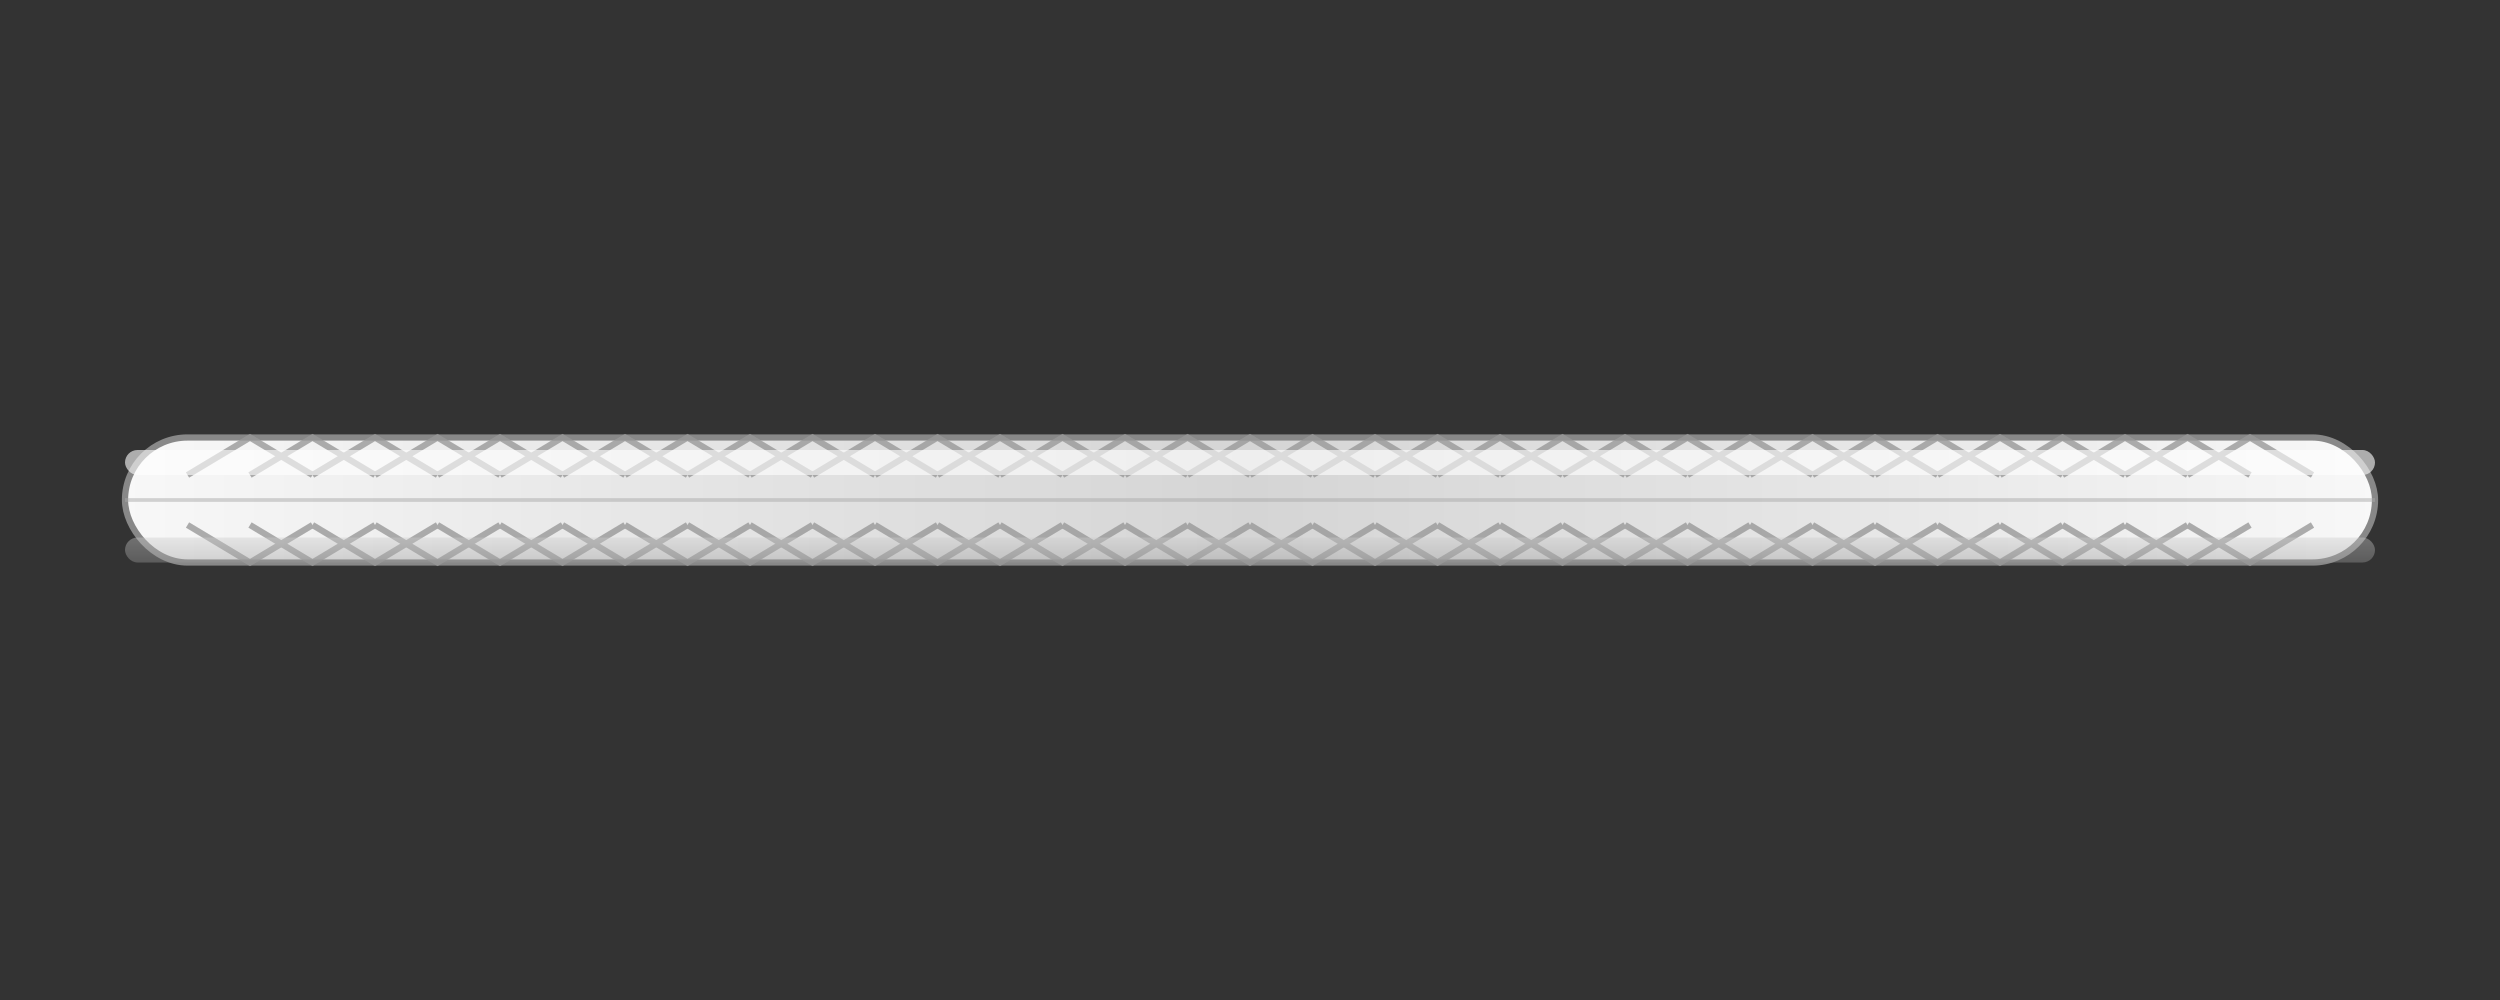<svg width="200" height="80" viewBox="0 0 200 80" xmlns="http://www.w3.org/2000/svg">
  <rect x="0" y="0" width="200" height="80" fill="#333333" stroke="none"/>
  <!-- Herringbone Chain - V-shaped pattern -->
  <defs>
    <linearGradient id="herringboneGrad" x1="0%" y1="0%" x2="100%" y2="0%">
      <stop offset="0%" style="stop-color:#f8f8f8"/>
      <stop offset="25%" style="stop-color:#e5e5e5"/>
      <stop offset="50%" style="stop-color:#d5d5d5"/>
      <stop offset="75%" style="stop-color:#e5e5e5"/>
      <stop offset="100%" style="stop-color:#f8f8f8"/>
    </linearGradient>
    <linearGradient id="herringboneShadow" x1="0%" y1="0%" x2="0%" y2="100%">
      <stop offset="0%" style="stop-color:#ccc"/>
      <stop offset="100%" style="stop-color:#999"/>
    </linearGradient>
  </defs>
  
  <!-- Base chain -->
  <rect x="10" y="35" width="180" height="10" rx="5" fill="url(#herringboneGrad)" stroke="#888" stroke-width="0.5"/>
  
  <!-- Herringbone V-pattern -->
  <g stroke="#999" stroke-width="0.5" fill="none" opacity="0.8">
    <!-- First row of V's -->
    <path d="M15,38 L20,35 L25,38"/>
    <path d="M20,38 L25,35 L30,38"/>
    <path d="M25,38 L30,35 L35,38"/>
    <path d="M30,38 L35,35 L40,38"/>
    <path d="M35,38 L40,35 L45,38"/>
    <path d="M40,38 L45,35 L50,38"/>
    <path d="M45,38 L50,35 L55,38"/>
    <path d="M50,38 L55,35 L60,38"/>
    <path d="M55,38 L60,35 L65,38"/>
    <path d="M60,38 L65,35 L70,38"/>
    <path d="M65,38 L70,35 L75,38"/>
    <path d="M70,38 L75,35 L80,38"/>
    <path d="M75,38 L80,35 L85,38"/>
    <path d="M80,38 L85,35 L90,38"/>
    <path d="M85,38 L90,35 L95,38"/>
    <path d="M90,38 L95,35 L100,38"/>
    <path d="M95,38 L100,35 L105,38"/>
    <path d="M100,38 L105,35 L110,38"/>
    <path d="M105,38 L110,35 L115,38"/>
    <path d="M110,38 L115,35 L120,38"/>
    <path d="M115,38 L120,35 L125,38"/>
    <path d="M120,38 L125,35 L130,38"/>
    <path d="M125,38 L130,35 L135,38"/>
    <path d="M130,38 L135,35 L140,38"/>
    <path d="M135,38 L140,35 L145,38"/>
    <path d="M140,38 L145,35 L150,38"/>
    <path d="M145,38 L150,35 L155,38"/>
    <path d="M150,38 L155,35 L160,38"/>
    <path d="M155,38 L160,35 L165,38"/>
    <path d="M160,38 L165,35 L170,38"/>
    <path d="M165,38 L170,35 L175,38"/>
    <path d="M170,38 L175,35 L180,38"/>
    <path d="M175,38 L180,35 L185,38"/>
    
    <!-- Second row of inverted V's -->
    <path d="M15,42 L20,45 L25,42"/>
    <path d="M20,42 L25,45 L30,42"/>
    <path d="M25,42 L30,45 L35,42"/>
    <path d="M30,42 L35,45 L40,42"/>
    <path d="M35,42 L40,45 L45,42"/>
    <path d="M40,42 L45,45 L50,42"/>
    <path d="M45,42 L50,45 L55,42"/>
    <path d="M50,42 L55,45 L60,42"/>
    <path d="M55,42 L60,45 L65,42"/>
    <path d="M60,42 L65,45 L70,42"/>
    <path d="M65,42 L70,45 L75,42"/>
    <path d="M70,42 L75,45 L80,42"/>
    <path d="M75,42 L80,45 L85,42"/>
    <path d="M80,42 L85,45 L90,42"/>
    <path d="M85,42 L90,45 L95,42"/>
    <path d="M90,42 L95,45 L100,42"/>
    <path d="M95,42 L100,45 L105,42"/>
    <path d="M100,42 L105,45 L110,42"/>
    <path d="M105,42 L110,45 L115,42"/>
    <path d="M110,42 L115,45 L120,42"/>
    <path d="M115,42 L120,45 L125,42"/>
    <path d="M120,42 L125,45 L130,42"/>
    <path d="M125,42 L130,45 L135,42"/>
    <path d="M130,42 L135,45 L140,42"/>
    <path d="M135,42 L140,45 L145,42"/>
    <path d="M140,42 L145,45 L150,42"/>
    <path d="M145,42 L150,45 L155,42"/>
    <path d="M150,42 L155,45 L160,42"/>
    <path d="M155,42 L160,45 L165,42"/>
    <path d="M160,42 L165,45 L170,42"/>
    <path d="M165,42 L170,45 L175,42"/>
    <path d="M170,42 L175,45 L180,42"/>
    <path d="M175,42 L180,45 L185,42"/>
  </g>
  
  <!-- Top highlight -->
  <rect x="10" y="36" width="180" height="2" rx="1" fill="#fff" opacity="0.6"/>
  
  <!-- Bottom shadow -->
  <rect x="10" y="43" width="180" height="2" rx="1" fill="url(#herringboneShadow)" opacity="0.4"/>
  
  <!-- Center line for definition -->
  <line x1="10" y1="40" x2="190" y2="40" stroke="#aaa" stroke-width="0.3" opacity="0.5"/>
</svg>